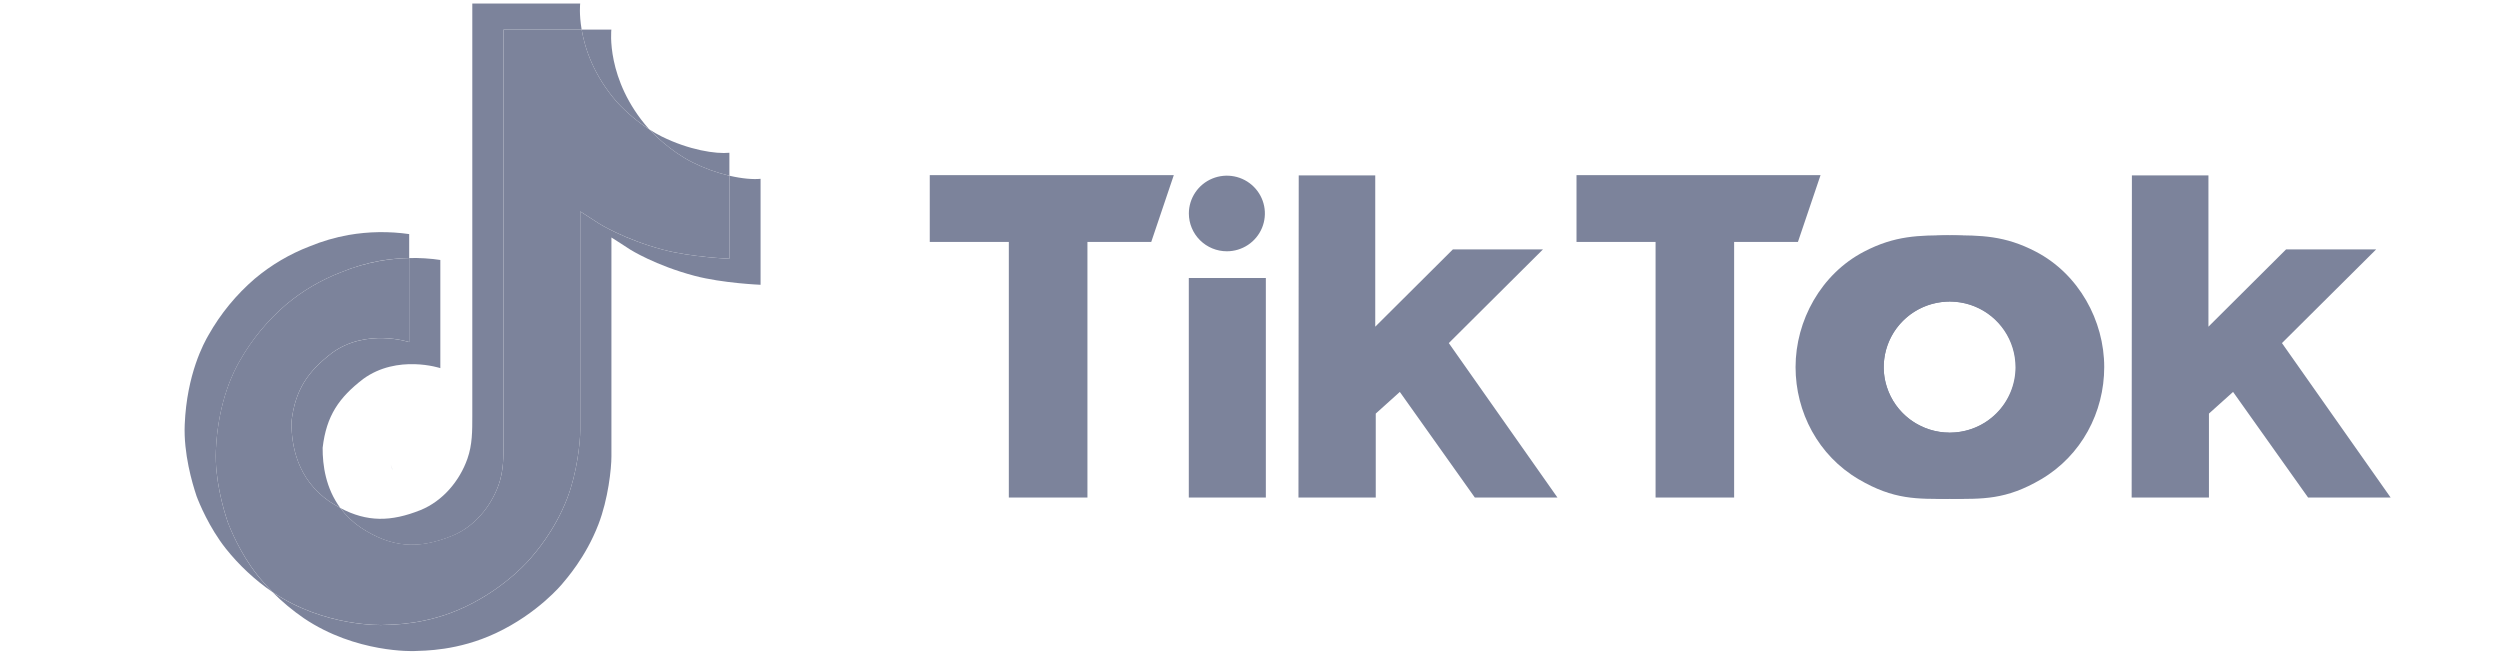 <svg width="275" height="72" viewBox="0 0 275 72" fill="none" xmlns="http://www.w3.org/2000/svg">
<path d="M42.969 51.081L43.204 51.741C43.166 51.666 43.08 51.435 42.969 51.081ZM32.06 46.391C32.473 42.848 33.874 40.863 36.513 38.829C40.29 36.074 45.008 37.632 45.008 37.632V28.386C46.155 28.356 47.303 28.427 48.437 28.598V40.494C48.437 40.494 43.721 38.936 39.944 41.691C37.305 43.725 35.902 45.711 35.491 49.254C35.478 51.18 35.826 53.696 37.429 55.871C37.032 55.66 36.628 55.42 36.217 55.15C32.686 52.69 32.043 49 32.06 46.391ZM67.918 11.291C65.32 8.336 64.337 5.353 63.982 3.258H67.25C67.25 3.258 66.599 8.752 71.348 14.156L71.414 14.228C70.134 13.393 68.96 12.407 67.918 11.291Z" fill="#7C839B"/>
<path d="M83.663 19.669V31.326C83.663 31.326 79.492 31.158 76.406 30.341C72.096 29.202 69.326 27.455 69.326 27.455C69.326 27.455 67.412 26.207 67.257 26.122V50.204C67.257 51.543 66.904 54.891 65.825 57.684C64.417 61.337 62.245 63.734 61.845 64.223C61.845 64.223 59.202 67.465 54.54 69.648C50.338 71.616 46.648 71.567 45.545 71.616C45.545 71.616 39.167 71.879 33.428 68.007C32.187 67.155 31.028 66.189 29.968 65.122L29.997 65.142C35.737 69.014 42.114 68.752 42.114 68.752C43.218 68.702 46.907 68.752 51.108 66.783C55.768 64.6 58.413 61.358 58.413 61.358C58.809 60.87 60.991 58.472 62.394 54.818C63.469 52.026 63.826 48.678 63.826 47.338V23.257C63.98 23.344 65.894 24.592 65.894 24.592C65.894 24.592 68.664 26.341 72.974 27.478C76.062 28.293 80.231 28.462 80.231 28.462V19.328C81.658 19.66 82.874 19.751 83.663 19.669Z" fill="#7C839B"/>
<path d="M80.233 19.328V28.461C80.233 28.461 76.063 28.292 72.975 27.477C68.665 26.337 65.895 24.591 65.895 24.591C65.895 24.591 63.982 23.343 63.827 23.256V47.332C63.827 48.673 63.474 52.02 62.395 54.812C60.987 58.466 58.814 60.864 58.415 61.352C58.415 61.352 55.772 64.595 51.11 66.777C46.909 68.746 43.219 68.696 42.115 68.746C42.115 68.746 35.739 69.008 29.998 65.136L29.969 65.116C29.363 64.507 28.793 63.864 28.261 63.19C26.429 60.871 25.306 58.132 25.024 57.349C25.023 57.346 25.023 57.343 25.024 57.34C24.568 55.979 23.614 52.717 23.744 49.556C23.975 43.977 25.866 40.556 26.366 39.697C27.69 37.358 29.412 35.267 31.456 33.514C33.258 32 35.302 30.797 37.503 29.953C38.876 29.385 40.306 28.967 41.769 28.706C42.839 28.516 43.922 28.409 45.008 28.386V37.627C45.008 37.627 40.29 36.068 36.513 38.823C33.874 40.858 32.473 42.842 32.06 46.385C32.043 48.995 32.686 52.684 36.214 55.147C36.625 55.418 37.029 55.658 37.426 55.868C38.043 56.696 38.792 57.418 39.644 58.005C43.09 60.268 45.978 60.427 49.67 58.956C52.135 57.986 53.982 55.771 54.857 53.315C55.397 51.782 55.39 50.238 55.39 48.644V3.259H63.983C64.339 5.355 65.321 8.338 67.919 11.292C68.962 12.408 70.135 13.394 71.415 14.23C71.794 14.636 73.727 16.642 76.209 17.875C77.49 18.512 78.84 18.999 80.233 19.328Z" fill="#7C839B"/>
<path d="M21.603 54.51V54.519L21.815 55.119C21.792 55.049 21.712 54.837 21.603 54.51Z" fill="#7C839B"/>
<path d="M37.503 29.953C35.302 30.797 33.258 32 31.456 33.514C29.412 35.27 27.691 37.367 26.369 39.709C25.869 40.564 23.978 43.99 23.747 49.569C23.617 52.73 24.571 55.992 25.026 57.352C25.026 57.356 25.026 57.359 25.026 57.362C25.313 58.137 26.431 60.877 28.263 63.203C28.796 63.877 29.366 64.52 29.972 65.129C28.03 63.793 26.298 62.178 24.833 60.337C23.017 58.039 21.897 55.327 21.605 54.526L21.598 54.509V54.498C21.142 53.141 20.185 49.876 20.319 46.711C20.549 41.133 22.44 37.711 22.94 36.852C24.262 34.509 25.983 32.413 28.027 30.656C29.829 29.142 31.873 27.938 34.074 27.095C35.447 26.528 36.877 26.11 38.34 25.849C40.544 25.465 42.795 25.432 45.01 25.75V28.386C43.923 28.405 42.84 28.509 41.77 28.696C40.306 28.961 38.876 29.382 37.503 29.953Z" fill="#7C839B"/>
<path d="M63.982 3.259H55.388V48.647C55.388 50.241 55.395 51.781 54.855 53.318C53.987 55.771 52.141 57.986 49.681 58.969C45.987 60.445 43.099 60.281 39.654 58.018C38.802 57.431 38.053 56.709 37.436 55.881C40.371 57.438 42.997 57.411 46.252 56.112C48.698 55.121 50.56 52.906 51.419 50.452C51.961 48.919 51.953 47.375 51.953 45.782V0.392H63.82C63.82 0.392 63.685 1.521 63.982 3.259ZM80.233 16.804V19.328C78.839 19 77.489 18.512 76.208 17.875C73.726 16.642 71.792 14.636 71.414 14.23C71.853 14.516 72.308 14.777 72.778 15.009C75.795 16.508 78.76 16.956 80.233 16.804Z" fill="#7C839B"/>
<path d="M207.213 40.473C207.212 41.122 207.309 41.768 207.499 42.389C207.51 42.433 207.523 42.476 207.539 42.519C207.997 43.988 208.917 45.272 210.162 46.185C211.407 47.097 212.913 47.589 214.46 47.589V54.882C210.892 54.882 208.335 55.006 204.447 52.718C200.007 50.108 197.512 45.336 197.512 40.38C197.512 35.272 200.302 30.151 205.033 27.685C208.461 25.895 211.071 25.883 214.46 25.883V33.172C212.538 33.172 210.695 33.932 209.336 35.284C207.977 36.635 207.213 38.469 207.213 40.38V40.473Z" fill="#7C839B"/>
<path d="M221.763 40.473C221.764 41.122 221.668 41.768 221.477 42.389C221.467 42.433 221.453 42.476 221.437 42.519C220.979 43.988 220.06 45.273 218.814 46.185C217.569 47.098 216.062 47.589 214.516 47.589V54.882C218.085 54.882 220.64 55.006 224.529 52.718C228.969 50.108 231.465 45.336 231.465 40.38C231.465 35.272 228.674 30.151 223.945 27.685C220.516 25.895 217.905 25.883 214.516 25.883V33.172C216.438 33.172 218.282 33.931 219.641 35.283C221 36.635 221.764 38.468 221.765 40.38L221.763 40.473Z" fill="#7C839B"/>
<path d="M102.274 19.268H129.117L126.636 26.615H119.618V54.727H110.971V26.615H102.274V19.268ZM173.416 19.268V26.615H182.113V54.727H190.754V26.615H197.772L200.259 19.268H173.416ZM134.956 27.641C135.783 27.641 136.591 27.397 137.279 26.94C137.967 26.483 138.502 25.833 138.819 25.074C139.135 24.314 139.218 23.478 139.057 22.671C138.895 21.864 138.497 21.123 137.913 20.542C137.328 19.96 136.583 19.564 135.772 19.404C134.961 19.244 134.12 19.326 133.356 19.641C132.592 19.955 131.939 20.488 131.48 21.172C131.021 21.856 130.775 22.66 130.775 23.482C130.775 24.585 131.216 25.643 132 26.423C132.784 27.203 133.847 27.641 134.956 27.641ZM130.768 54.727H139.243V30.579H130.768V54.727ZM169.727 27.433H159.818L151.277 35.936V19.296H142.86L142.831 54.727H151.333V45.494L153.981 43.111L162.231 54.727H171.319L159.368 37.739L169.727 27.433ZM251.015 37.739L261.378 27.433H251.469L242.928 35.936V19.296H234.509L234.482 54.727H242.984V45.494L245.638 43.111L253.889 54.727H262.969L251.015 37.739ZM229.23 40.38C229.23 48.388 222.615 54.879 214.456 54.879C206.296 54.879 199.683 48.388 199.683 40.38C199.683 32.373 206.297 25.881 214.456 25.881C222.614 25.881 229.233 32.374 229.233 40.38H229.23ZM221.703 40.38C221.703 38.955 221.278 37.561 220.482 36.376C219.685 35.19 218.553 34.266 217.229 33.721C215.905 33.175 214.448 33.032 213.042 33.311C211.636 33.589 210.344 34.275 209.331 35.283C208.317 36.291 207.627 37.576 207.347 38.974C207.068 40.372 207.211 41.822 207.76 43.139C208.308 44.456 209.237 45.582 210.429 46.374C211.621 47.166 213.022 47.589 214.456 47.589C215.408 47.589 216.35 47.403 217.23 47.041C218.11 46.679 218.909 46.148 219.583 45.479C220.256 44.809 220.79 44.014 221.154 43.14C221.519 42.265 221.706 41.327 221.706 40.38H221.703Z" fill="#7C839B"/>
</svg>
